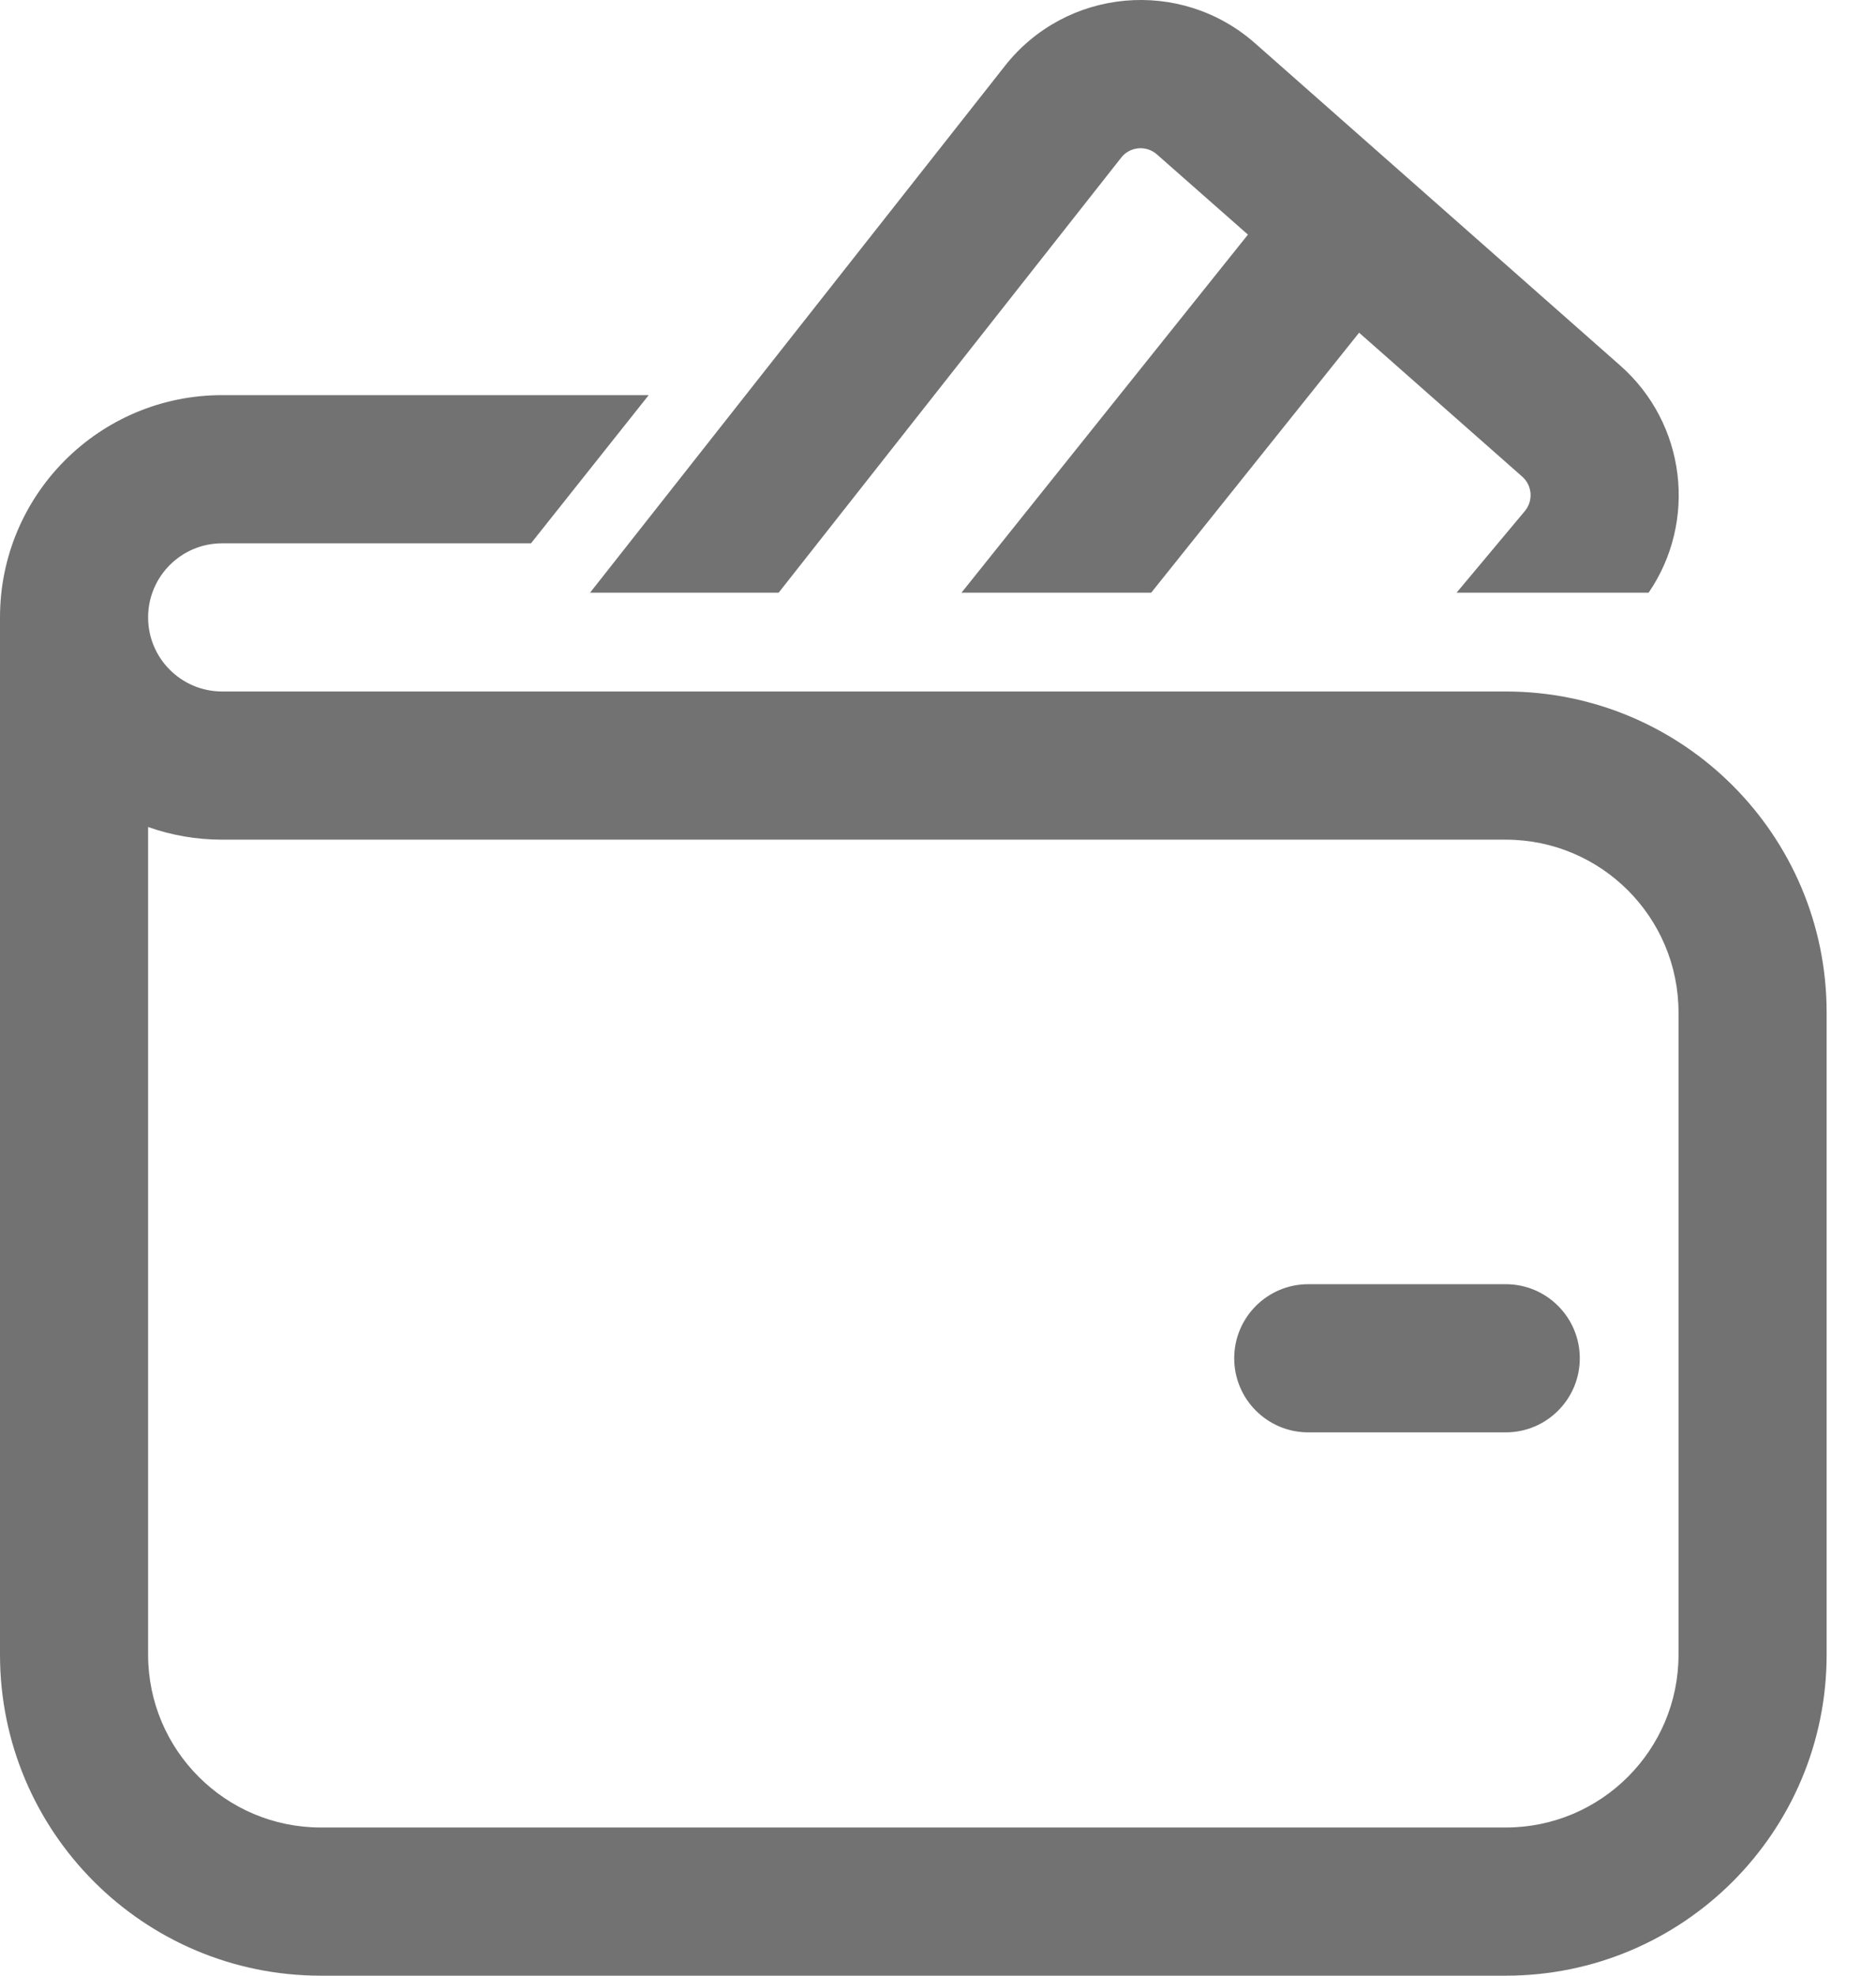 <svg width="19" height="20" viewBox="0 0 19 20" fill="none" xmlns="http://www.w3.org/2000/svg">
<path d="M11.356 1.595C11.444 1.483 11.61 1.468 11.717 1.563L12.639 2.375L9.738 6H11.659L13.765 3.368L15.417 4.825C15.519 4.915 15.53 5.069 15.444 5.173L14.752 6H16.697C17.191 5.279 17.078 4.289 16.409 3.7L12.71 0.437C11.956 -0.227 10.799 -0.122 10.178 0.667L5.976 6H7.886L11.356 1.595ZM13.25 13C12.836 13 12.5 13.336 12.5 13.75C12.5 14.164 12.836 14.5 13.25 14.5H15.25C15.664 14.5 16 14.164 16 13.75C16 13.336 15.664 13 15.25 13H13.25ZM1.5 6.25C1.5 5.836 1.836 5.5 2.25 5.5H5.378L6.57 4H2.25C1.007 4 0 5.007 0 6.25V16.75C0 18.545 1.455 20 3.25 20H15.25C17.045 20 18.5 18.545 18.5 16.75V10.25C18.5 8.455 17.045 7 15.25 7H2.25C1.836 7 1.5 6.664 1.5 6.25ZM1.5 16.75V8.372C1.735 8.455 1.987 8.5 2.25 8.5H15.25C16.216 8.5 17 9.284 17 10.25V16.75C17 17.716 16.216 18.5 15.25 18.5H3.25C2.284 18.5 1.5 17.716 1.5 16.75Z" fill="#727272"/>
</svg>
